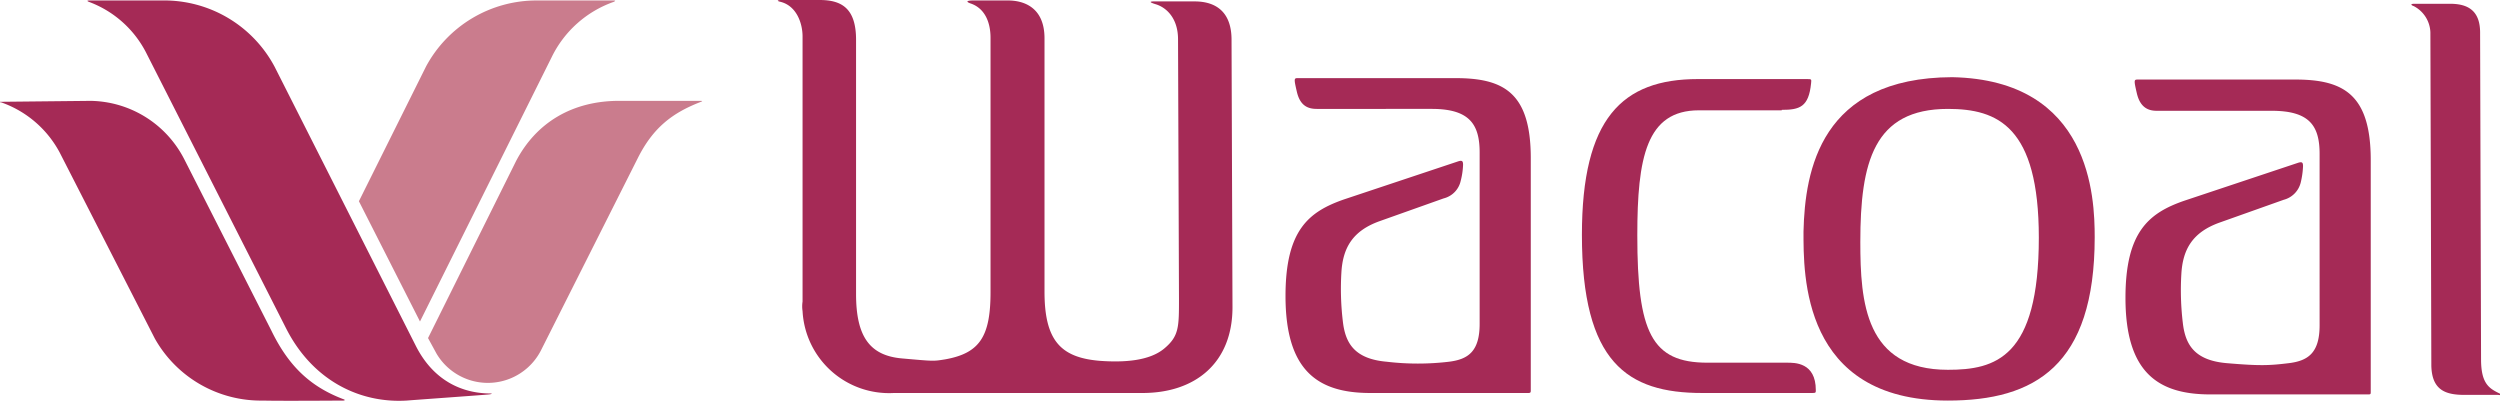 <svg xmlns="http://www.w3.org/2000/svg" viewBox="0 0 528 84.7"><path d="M.1,21.7l19-.2A22.6,22.6,0,0,1,38.9,33.8L57.3,70c3.6,7.4,8.1,11.8,15.2,14.5.4.1.4.3,0,.3s-13.3.1-16.9,0A25.7,25.7,0,0,1,32.7,71.7L12.6,32.4A22.4,22.4,0,0,0,.2,21.8c.1.1-.4-.1-.1-.1M18.9.3H34.3A26.4,26.4,0,0,1,58,14.3L87.9,73.4c3.6,7,9.4,9.8,15.4,9.9.7,0,.8.1,0,.2s-14.9,1.1-17.4,1.3c-9.9.6-19.8-4.2-25.4-15.1L31,11.6A22.3,22.3,0,0,0,18.8.6c-.5-.2-.4-.3.1-.3" transform="translate(0 -0.2)" fill="#a52a56"/><path d="M75.8,42.7,88.7,68.1l27.8-55.8A23.1,23.1,0,0,1,129.6.6c.4-.2.5-.3-.1-.3H113.3A26.5,26.5,0,0,0,90,14.2L75.8,42.7M90.4,71.6l1.8,3.3a12.6,12.6,0,0,0,22-.6l20.5-40.7c3.3-6.6,7.5-9.6,13.1-11.8.5-.2.8-.3,0-.3H131.1c-10.3-.1-17.9,4.7-22.1,12.7L90.4,71.6" transform="translate(0 -0.2)" fill="#ca7c8d"/><path d="M509.8,1h7.7c3.9,0,6.3,1.6,6.3,6.1l.2,69c0,4.8,1.5,6,3.5,7s.7.5,0,.5h-7c-4,0-6.9-1-7-6.2l-.2-70.3a6.5,6.5,0,0,0-3.5-5.6c-.6-.2-.8-.5.1-.5" transform="translate(0 -0.2)" fill="#a52a56"/><path d="M412.3,16.5h0c-27.8.1-31.1,19.7-31.4,32.6,0,9-.4,35.7,30.5,35.7,18.3,0,31-7.3,31-34.5C442.4,41.9,441.6,17.1,412.3,16.5Zm-.9,61.8c-17.5,0-18.5-14.3-18.5-27,0-16.8,2.8-28.1,18.5-28.1,10.5,0,19.2,3.7,19.2,27.2C430.6,75.8,421.4,78.3,411.4,78.3Z" transform="translate(0 -0.2)" fill="#a52a56"/><path d="M376.3,23.5H358.8c-11.1,0-13,10-13,26.4,0,20.5,3,26.9,14.8,26.9h16.8c1.6,0,6.1-.1,6.1,5.8,0,.5,0,.6-.7.6H359.5c-15.8,0-25.4-6.4-25.4-33.4,0-24.6,8.5-32.9,24.5-32.9h23c1,0,1,0,.9.9-.5,5-2.4,5.6-6.2,5.6" transform="translate(0 -0.2)" fill="#a52a56"/><path d="M451.7,17h33.1c10.1,0,15.9,3.1,15.9,17V82.9c0,.5,0,.6-.5.6H466.8c-11.2,0-17.9-4.8-17.9-20.4,0-13.9,4.9-17.9,12.4-20.5l24-8c.9-.3,1.1-.1,1.1.7a17.2,17.2,0,0,1-.5,3.5,5,5,0,0,1-3.6,3.6l-13.5,4.8c-5.6,2-7.8,5.5-8.1,10.9a58,58,0,0,0,.3,10.2c.5,4.5,2.3,8,9.3,8.6s9,.5,13.1,0,6.5-2.2,6.5-8V32.7c0-5.9-2.1-9.1-10.1-9.1H455.5c-1.8,0-3.5-.7-4.2-3.7s-.6-2.9.4-2.9" transform="translate(0 -0.2)" fill="#a52a56"/><path d="M274.3,16.7h33.1c10.1,0,15.9,3,15.9,16.9V82.6c0,.4,0,.6-.5.6H289.4c-11.2,0-17.9-4.8-17.9-20.5,0-13.9,4.9-17.8,12.4-20.4l24-8c.9-.3,1.1-.1,1.1.7a15.5,15.5,0,0,1-.5,3.4,4.9,4.9,0,0,1-3.6,3.7l-13.5,4.8c-5.6,2-7.8,5.5-8.1,10.9a58,58,0,0,0,.3,10.2c.5,4.5,2.3,8,9.3,8.6a55.7,55.7,0,0,0,13.1,0c4.1-.5,6.5-2.2,6.5-8V32.4c0-5.9-2.1-9.2-10.1-9.2H278.1c-1.8,0-3.5-.6-4.2-3.6s-.6-2.9.4-2.9" transform="translate(0 -0.2)" fill="#a52a56"/><path d="M164.9.2h8.2c4.7,0,7.7,1.8,7.7,8.4V62.3c0,9,2.9,13,9.7,13.6s6.6.6,9.1.2c7.3-1.3,9.6-4.8,9.6-14.2V8.2c0-3.3-1.2-6.3-4.3-7.3-1.3-.5-.1-.6.6-.6h7.4c3,0,7.7,1.2,7.7,8V61.8c0,10.3,3.4,13.9,11.6,14.6,5.3.4,10.6,0,13.7-2.6s3.1-4.5,3.1-10.5l-.2-54.8c0-4.4-2.4-6.7-4.7-7.4s-.3-.6.4-.6h7.8c4.7,0,7.8,2.4,7.8,8.1l.2,56.5c0,11.7-7.8,18.1-19,18.1H188.8a18.3,18.3,0,0,1-19.3-17.3,6.7,6.7,0,0,1,0-2V7.9c0-2.7-1.2-6.4-4.6-7.3-1.3-.3-.2-.4,0-.4" transform="translate(0 -0.2)" fill="#a52a56"/></svg>